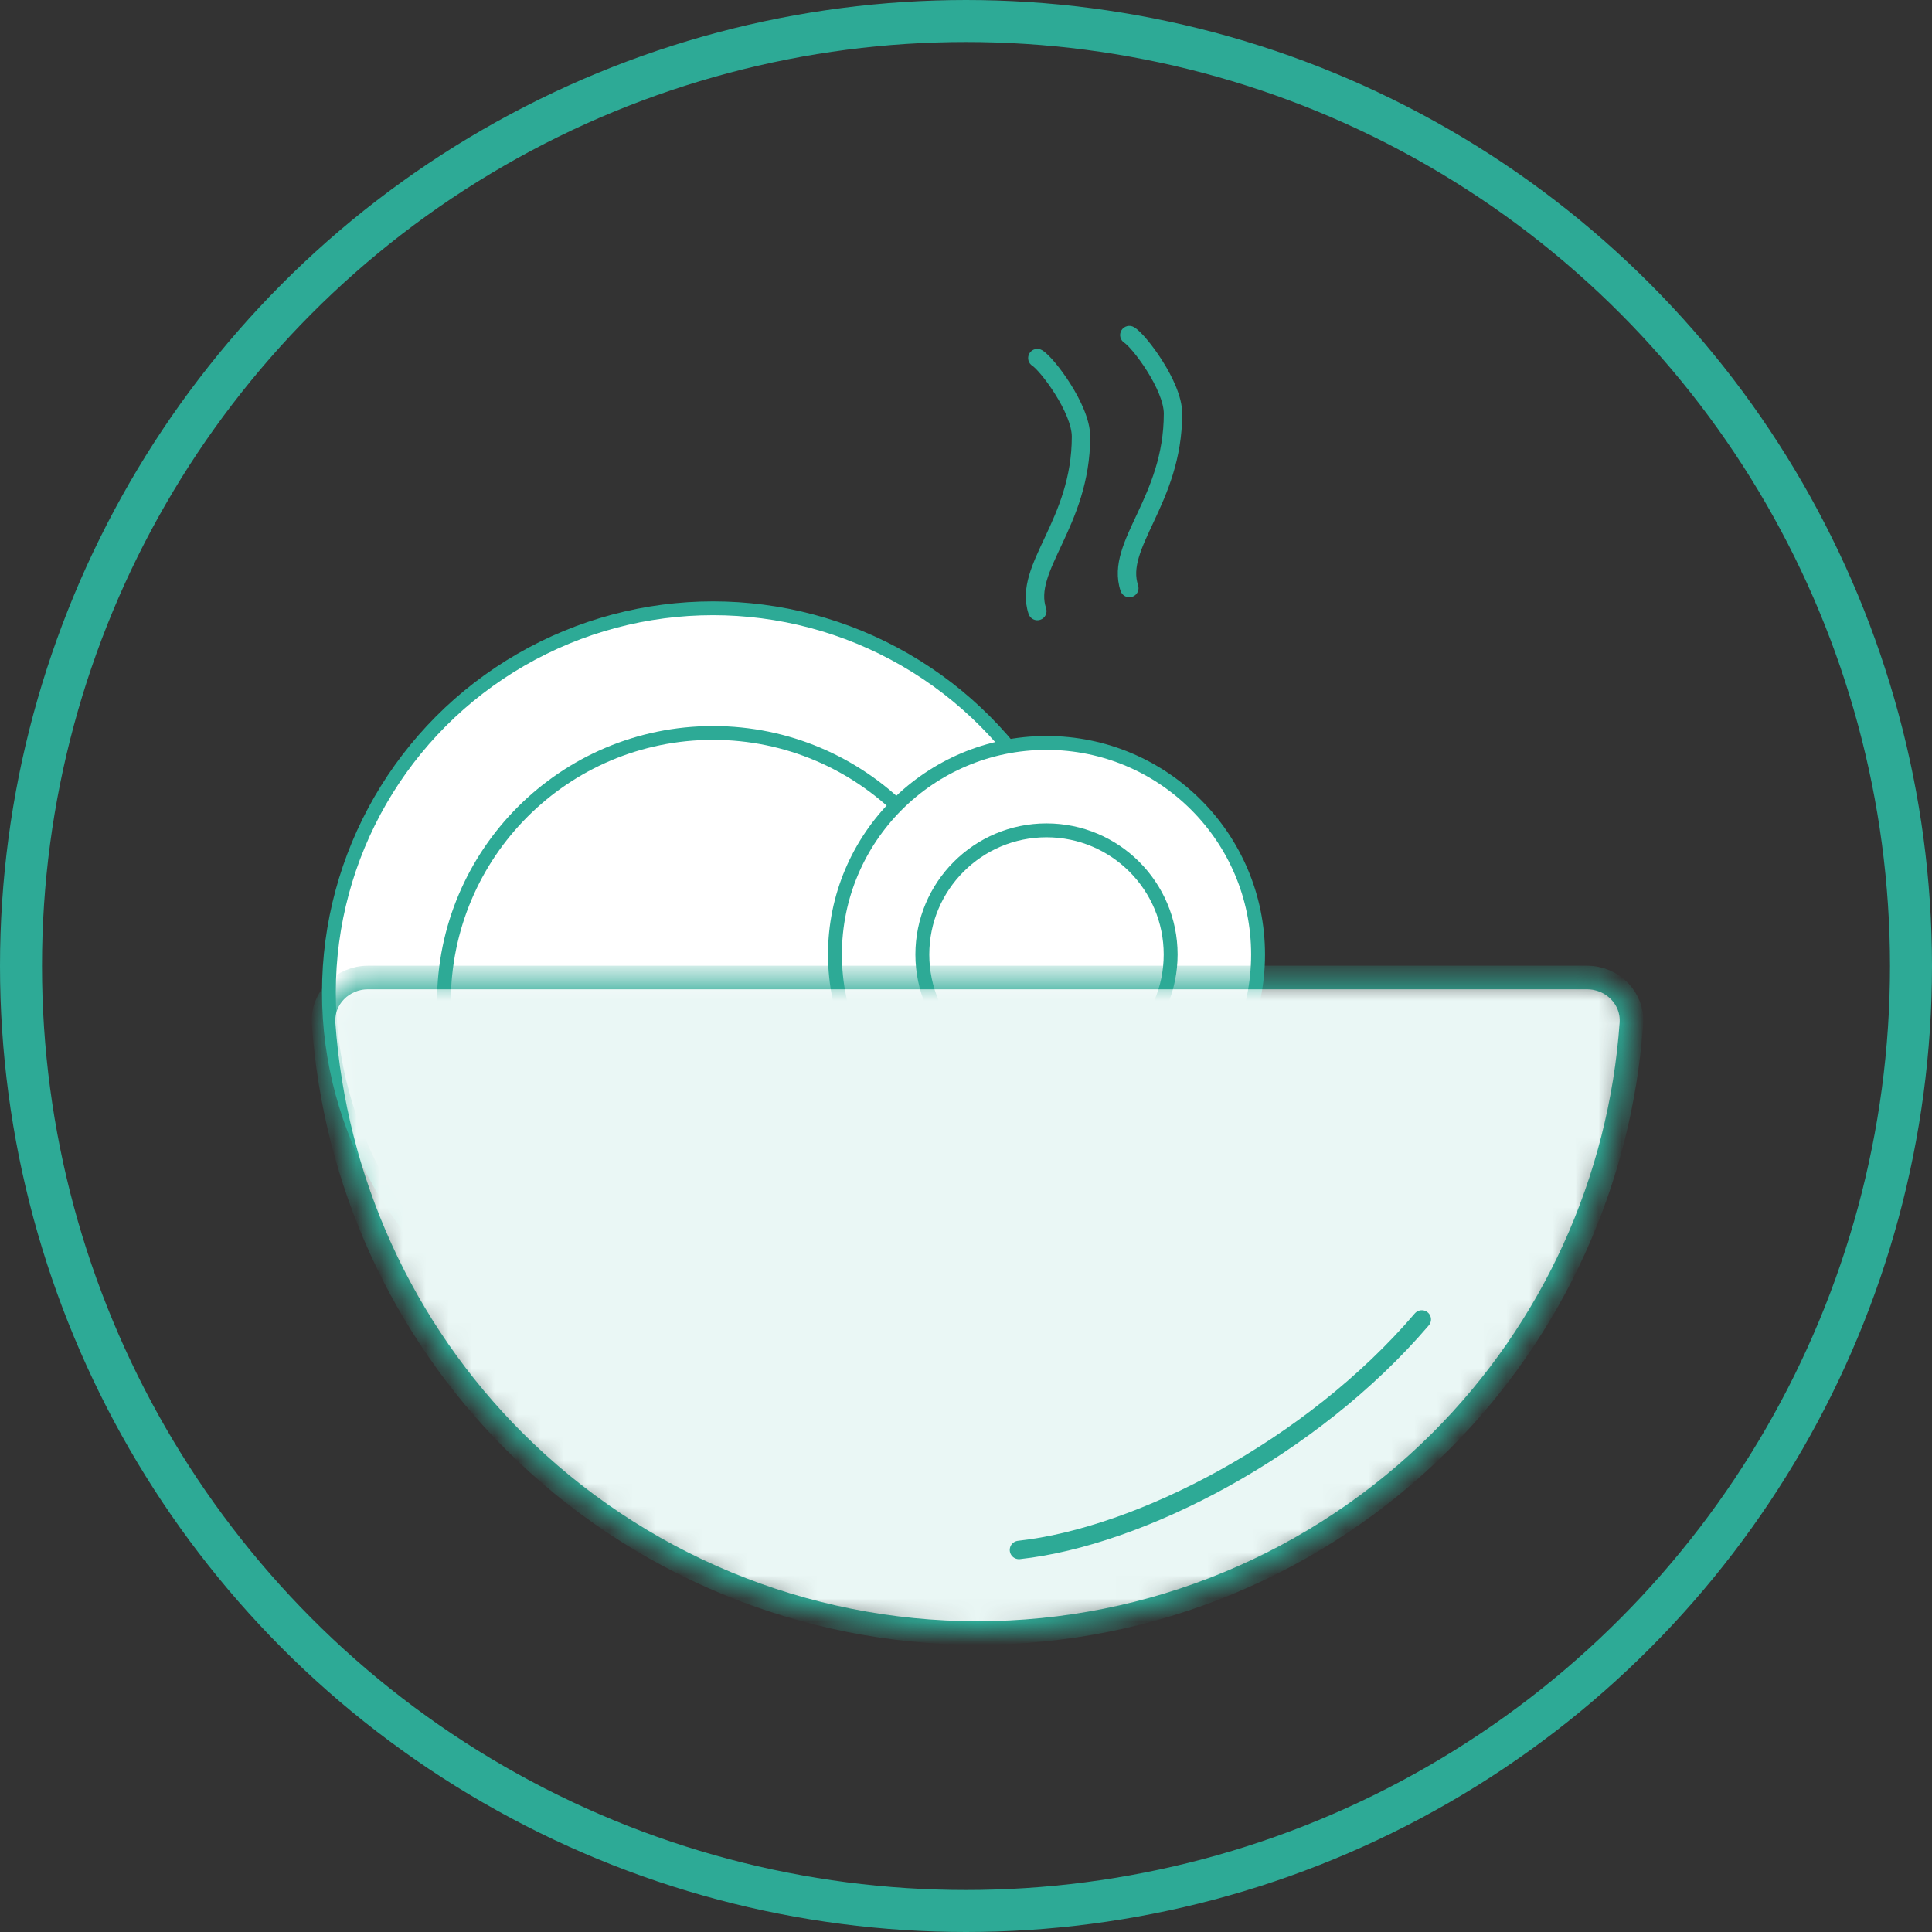 <svg width="84" height="84" viewBox="0 0 84 84" fill="none" xmlns="http://www.w3.org/2000/svg">
<rect x="0" y="0" width="84" height="84" fill="#333333" stroke="none"/>
<circle cx="31" cy="43.147" r="16.7" fill="white" stroke="#2DAA96" stroke-width="0.6"/>
<circle cx="42" cy="42" r="41.087" stroke="#2DAA96" stroke-width="1.826"/>
<circle cx="31" cy="43.568" r="11.7" fill="white" stroke="#2DAA96" stroke-width="0.6"/>
<path d="M45.307 15.225C45.117 15.112 44.872 15.173 44.758 15.363C44.645 15.552 44.706 15.798 44.895 15.911L45.307 15.225ZM44.722 26.695C44.792 26.904 45.019 27.018 45.228 26.948C45.438 26.878 45.551 26.651 45.481 26.442L44.722 26.695ZM44.895 15.911C44.895 15.911 44.896 15.912 44.896 15.912C44.897 15.912 44.898 15.913 44.899 15.914C44.901 15.915 44.903 15.917 44.907 15.919C44.914 15.925 44.924 15.932 44.935 15.942C44.959 15.961 44.988 15.988 45.023 16.022C45.092 16.091 45.176 16.183 45.269 16.294C45.455 16.517 45.668 16.807 45.87 17.128C46.072 17.449 46.258 17.793 46.392 18.123C46.528 18.457 46.6 18.752 46.6 18.982H47.4C47.4 18.605 47.287 18.201 47.133 17.822C46.977 17.437 46.767 17.051 46.547 16.702C46.327 16.352 46.093 16.033 45.883 15.781C45.687 15.546 45.477 15.327 45.307 15.225L44.895 15.911ZM46.6 18.982C46.6 20.785 46.002 22.139 45.451 23.317C45.18 23.897 44.906 24.463 44.748 25.003C44.585 25.554 44.529 26.117 44.722 26.695L45.481 26.442C45.357 26.071 45.38 25.686 45.515 25.229C45.653 24.762 45.893 24.261 46.176 23.656C46.733 22.464 47.4 20.973 47.4 18.982H46.6Z" fill="#2DAA96"/>
<path d="M49.307 14.225C49.117 14.112 48.872 14.173 48.758 14.363C48.645 14.552 48.706 14.798 48.895 14.911L49.307 14.225ZM48.722 25.695C48.792 25.904 49.019 26.018 49.228 25.948C49.438 25.878 49.551 25.651 49.481 25.442L48.722 25.695ZM48.895 14.911C48.895 14.911 48.896 14.912 48.896 14.912C48.897 14.912 48.898 14.913 48.899 14.914C48.901 14.915 48.903 14.917 48.907 14.919C48.914 14.925 48.924 14.932 48.935 14.942C48.959 14.961 48.988 14.988 49.023 15.022C49.092 15.091 49.176 15.182 49.269 15.294C49.455 15.517 49.668 15.807 49.87 16.128C50.072 16.449 50.258 16.793 50.392 17.123C50.528 17.457 50.6 17.752 50.6 17.982H51.4C51.4 17.605 51.287 17.201 51.133 16.822C50.977 16.437 50.767 16.051 50.547 15.702C50.327 15.352 50.093 15.033 49.883 14.781C49.687 14.546 49.477 14.327 49.307 14.225L48.895 14.911ZM50.6 17.982C50.6 19.785 50.002 21.139 49.451 22.317C49.18 22.897 48.906 23.463 48.748 24.003C48.585 24.554 48.529 25.117 48.722 25.695L49.481 25.442C49.357 25.071 49.38 24.686 49.515 24.229C49.653 23.762 49.893 23.261 50.176 22.656C50.733 21.464 51.4 19.973 51.4 17.982H50.6Z" fill="#2DAA96"/>
<circle cx="45.5" cy="41.5" r="9.198" fill="white" stroke="#2DAA96" stroke-width="0.604"/>
<circle cx="45.5" cy="41.5" r="5.398" fill="white" stroke="#2DAA96" stroke-width="0.604"/>
<mask id="path-8-inside-1_6365_32665" fill="white">
<path d="M16 42.5C14.895 42.5 13.993 43.397 14.07 44.498C14.55 51.327 17.476 57.781 22.348 62.653C27.692 67.997 34.941 71 42.5 71C50.059 71 57.308 67.997 62.653 62.653C67.524 57.781 70.45 51.327 70.93 44.498C71.007 43.397 70.105 42.5 69 42.5L42.5 42.5L16 42.5Z"/>
</mask>
<path d="M16 42.5C14.895 42.5 13.993 43.397 14.07 44.498C14.55 51.327 17.476 57.781 22.348 62.653C27.692 67.997 34.941 71 42.5 71C50.059 71 57.308 67.997 62.653 62.653C67.524 57.781 70.45 51.327 70.93 44.498C71.007 43.397 70.105 42.5 69 42.5L42.5 42.5L16 42.5Z" fill="#EAF7F5" stroke="#2DAA96" stroke-width="1.025" mask="url(#path-8-inside-1_6365_32665)"/>
<path d="M44.302 67.389C49.541 66.818 57.022 62.979 61.817 57.366" stroke="#2DAA96" stroke-width="0.8" stroke-linecap="round"/>
</svg>
